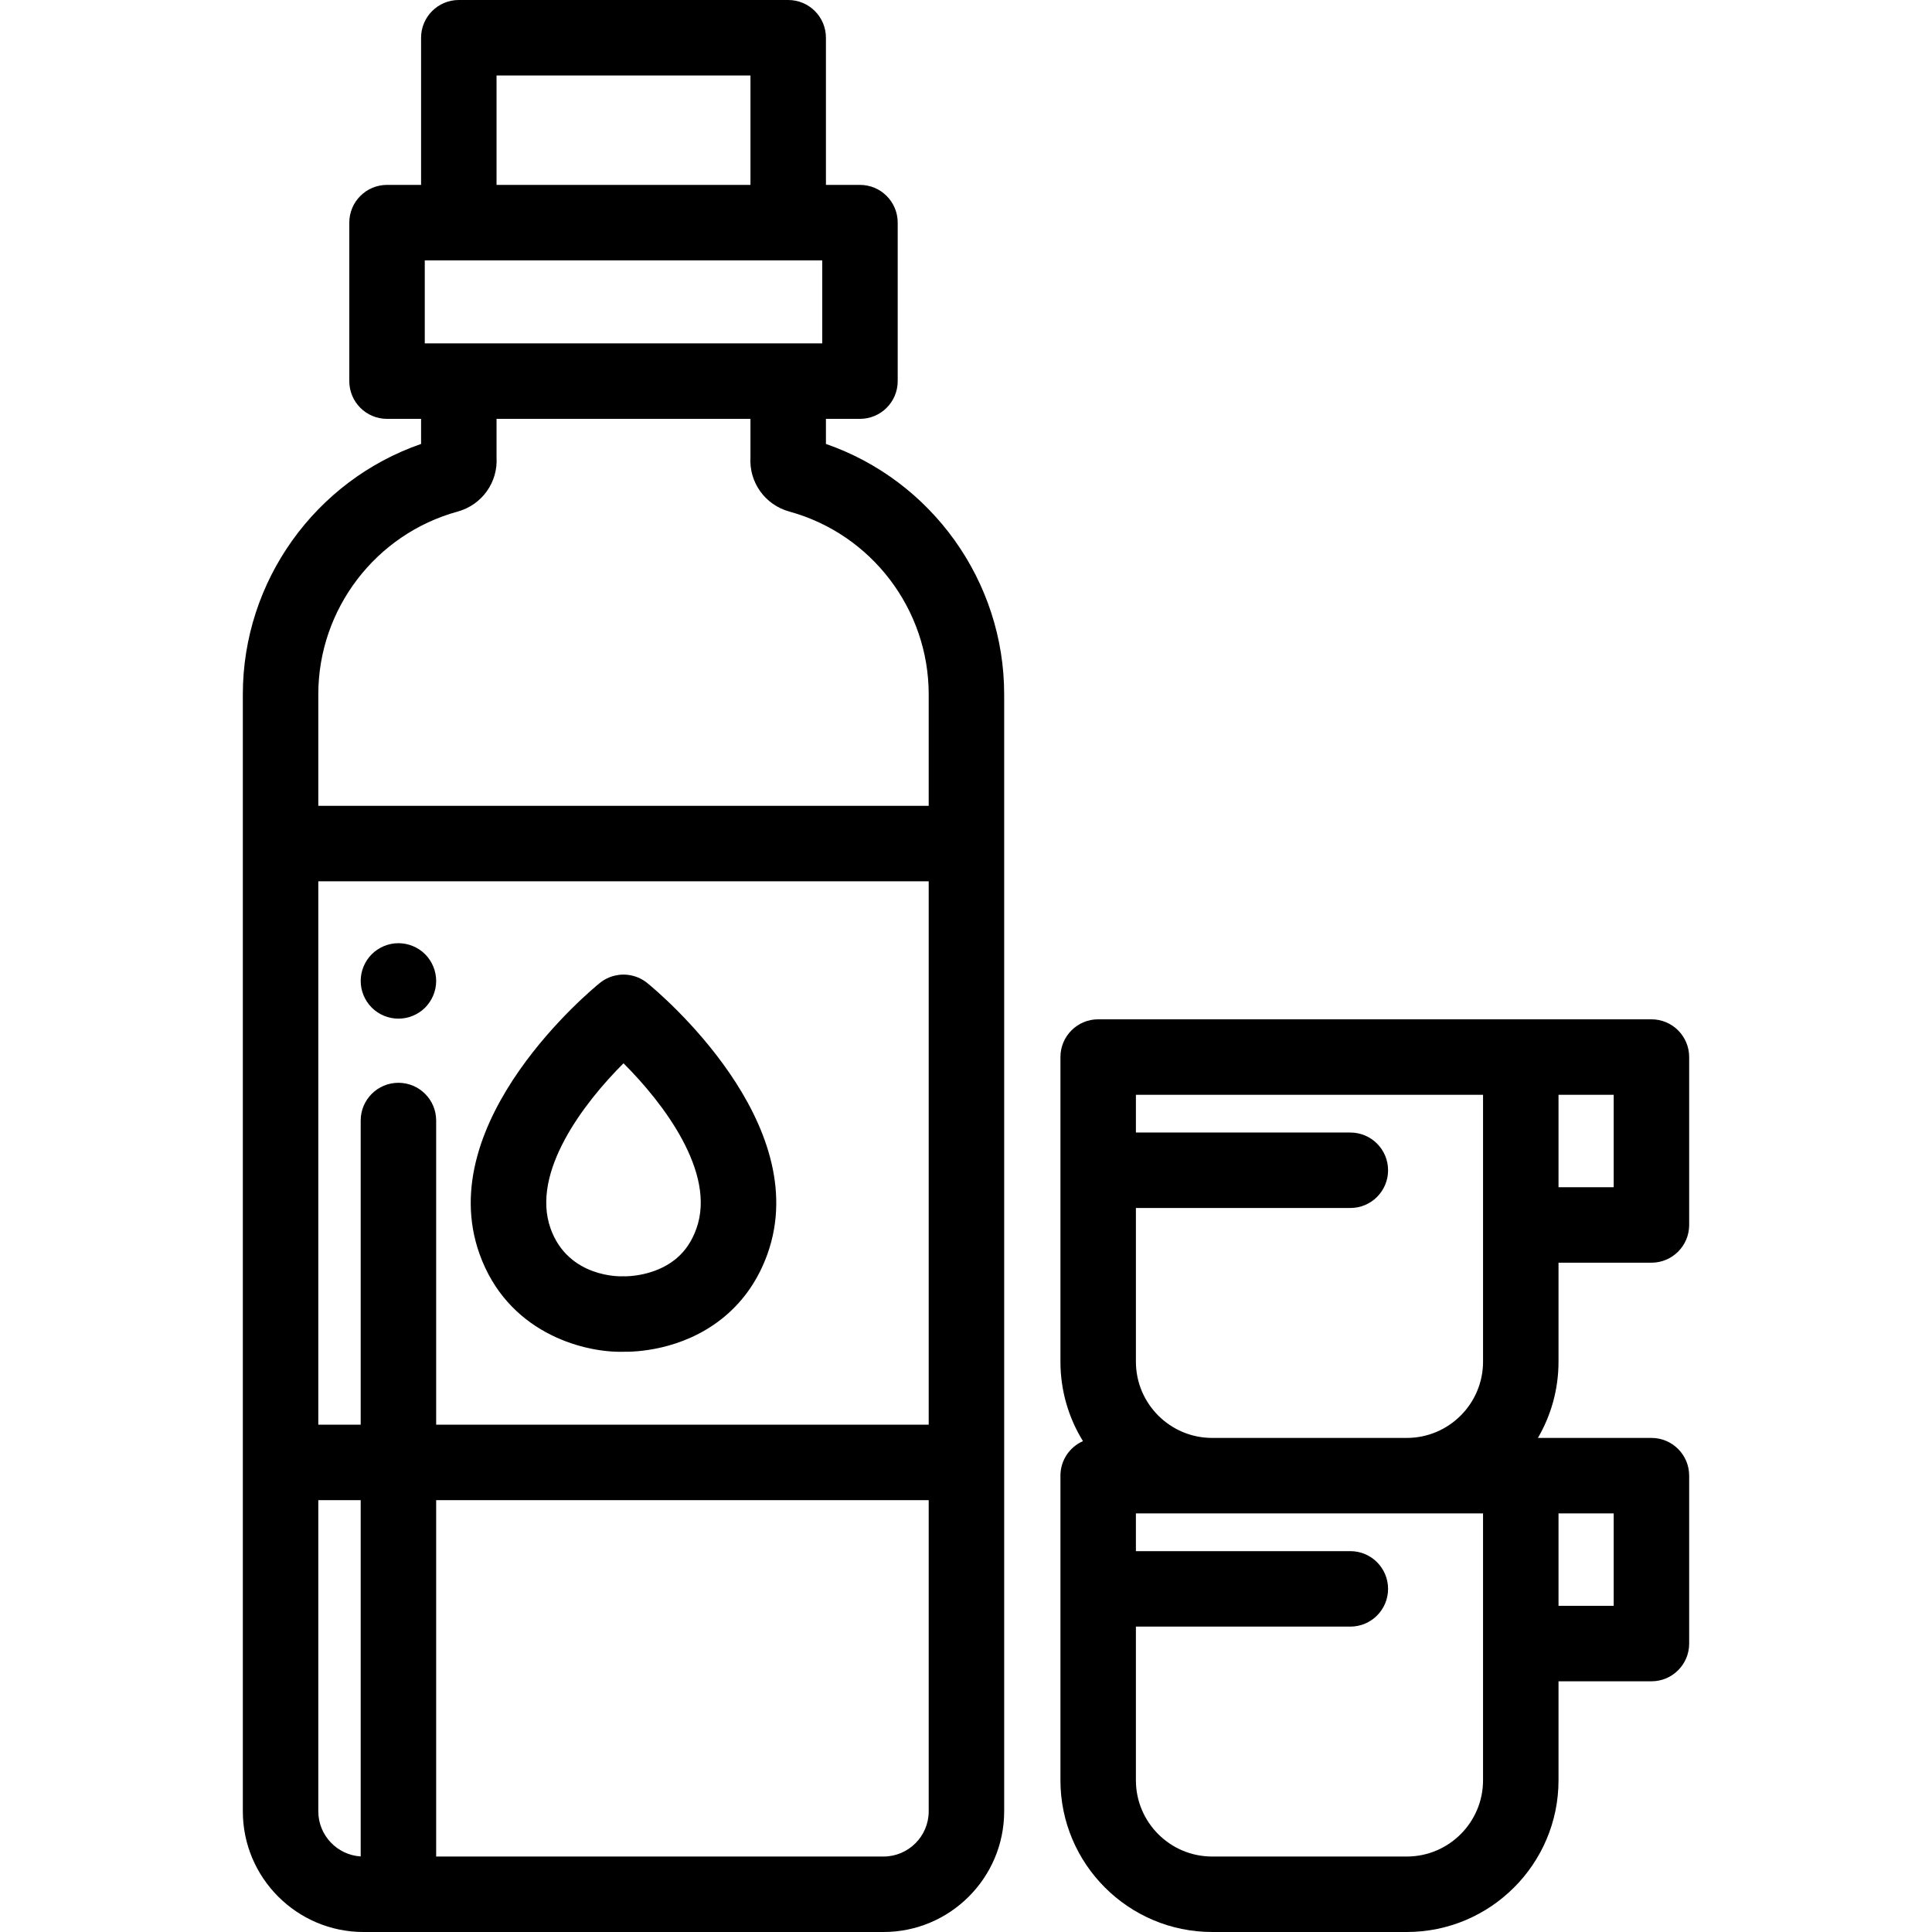 <?xml version="1.0" encoding="iso-8859-1"?>
<!-- Generator: Adobe Illustrator 19.0.0, SVG Export Plug-In . SVG Version: 6.00 Build 0)  -->
<svg version="1.1" id="Capa_1" xmlns="http://www.w3.org/2000/svg" xmlns:xlink="http://www.w3.org/1999/xlink" x="0px" y="0px"
	 viewBox="0 0 512 512" style="enable-background:new 0 0 512 512;" xml:space="preserve">
<g>
	<g>
		<path d="M171.63,260.592c-1.222-1.016-2.683-1.739-4.274-2.084c-2.96-0.644-6.052,0.092-8.407,1.996
			c-1.823,1.472-44.476,36.472-31.875,71.794c7.369,20.653,26.908,25.944,37.319,25.944c0.305,0,0.604-0.005,0.893-0.012
			c2.928,0.051,15.301-0.266,25.971-8.71l0.271-0.217c0.001,0,0.001-0.001,0.001-0.001l0.016-0.013
			c0.002-0.002,0.004-0.003,0.005-0.004c0.01-0.008,0.021-0.017,0.031-0.025c0.177-0.144,0.354-0.29,0.53-0.437
			c0.016-0.014,0.032-0.027,0.048-0.041c0.006-0.005,0.012-0.011,0.018-0.016c5.078-4.296,8.852-9.837,11.218-16.468
			C215.811,297.496,174.588,263.007,171.63,260.592z M184.559,325.577c-1.177,3.301-2.903,5.885-5.274,7.899
			c-0.015,0.012-0.029,0.024-0.044,0.037l-0.203,0.169c-0.018,0.015-0.037,0.029-0.055,0.044l-0.148,0.118
			c-5.435,4.301-12.437,4.39-13.093,4.39c-0.032,0-0.053,0-0.05,0c-0.369-0.023-0.543-0.016-0.915,0
			c-0.136,0.005-14.173,0.494-18.865-12.656c-5.306-14.873,8.855-33.36,19.323-43.795
			C175.707,292.223,189.863,310.707,184.559,325.577z"/>
	</g>
</g>
<g>
	<g>
		<path d="M115.39,258c-0.12-0.64-0.32-1.27-0.57-1.87s-0.56-1.19-0.92-1.73c-0.36-0.55-0.78-1.06-1.24-1.52
			c-0.46-0.46-0.97-0.88-1.52-1.24c-0.54-0.36-1.12-0.67-1.73-0.92c-0.6-0.25-1.23-0.44-1.87-0.57c-1.29-0.26-2.62-0.26-3.9,0
			c-0.64,0.13-1.27,0.32-1.88,0.57c-0.6,0.25-1.18,0.56-1.72,0.92c-0.55,0.36-1.06,0.78-1.52,1.24c-0.46,0.46-0.88,0.97-1.25,1.52
			c-0.36,0.54-0.67,1.13-0.92,1.73c-0.25,0.6-0.44,1.23-0.57,1.87c-0.13,0.65-0.19,1.3-0.19,1.96c0,0.65,0.06,1.3,0.19,1.95
			c0.13,0.64,0.32,1.27,0.57,1.87c0.25,0.6,0.56,1.18,0.92,1.72c0.37,0.55,0.79,1.06,1.25,1.53c0.46,0.46,0.97,0.87,1.52,1.24
			c0.54,0.36,1.12,0.67,1.72,0.92c0.61,0.25,1.24,0.44,1.88,0.57s1.3,0.19,1.95,0.19c0.65,0,1.31-0.06,1.95-0.19
			c0.64-0.13,1.27-0.32,1.87-0.57c0.61-0.25,1.19-0.56,1.73-0.92c0.55-0.37,1.06-0.78,1.52-1.24c0.46-0.47,0.88-0.98,1.24-1.53
			c0.36-0.54,0.67-1.12,0.92-1.72c0.25-0.6,0.45-1.23,0.57-1.87c0.13-0.65,0.2-1.3,0.2-1.95C115.59,259.3,115.52,258.65,115.39,258z
			"/>
	</g>
</g>
<g>
	<g>
		<path d="M413.022,334.628h24.625c5.522,0,10-4.477,10-10v-44.499c0-5.523-4.478-10-10-10h-146.62c-5.523,0-10,4.477-10,10v80.727
			c0,7.715,2.186,14.929,5.969,21.057c-3.514,1.55-5.969,5.063-5.969,9.151v80.727c0,22.171,18.037,40.208,40.208,40.208h51.578
			c22.171,0,40.209-18.038,40.209-40.208v-26.228h24.625c5.522,0,10-4.477,10-10v-44.499c0-5.523-4.478-10-10-10h-30.085
			c3.469-5.942,5.46-12.847,5.46-20.209V334.628z M413.022,290.129h14.625v24.499h-14.625V290.129z M372.812,492h-51.578
			c-11.143,0-20.208-9.065-20.208-20.208v-40.724h56.827c5.522,0,10-4.477,10-10s-4.478-10-10-10h-56.827v-10.003h91.995v70.727h0
			C393.022,482.935,383.957,492,372.812,492z M393.022,360.856c0,11.143-9.065,20.209-20.209,20.209h-51.578
			c-11.143,0-20.208-9.066-20.208-20.209v-40.724h56.827c5.522,0,10-4.477,10-10s-4.478-10-10-10h-56.827v-10.003h91.995V360.856z
			 M413.022,401.065h14.625v24.499h-14.625V401.065z"/>
	</g>
</g>
<g>
	<g>
		<path d="M218.88,117.65v-6.648h9.021c5.523,0,10-4.477,10-10V59c0-5.523-4.477-10-10-10h-9.021V10c0-5.523-4.477-10-10-10h-87.29
			c-5.523,0-10,4.477-10,10v39h-9.022c-5.523,0-10,4.477-10,10v42.003c0,5.523,4.477,10,10,10h9.022v6.647
			c-28.033,9.711-47.237,36.364-47.237,66.344v296.022c0,17.636,14.348,31.984,31.984,31.984h137.795
			c17.636,0,31.984-14.348,31.984-31.984V183.994C266.116,154.016,246.91,127.363,218.88,117.65z M131.59,20h67.29v29h-67.29V20z
			 M112.569,69h105.333v22.003H112.569V69z M84.353,183.993c0-22.539,15.18-42.448,36.917-48.417
			c6.475-1.78,10.723-7.769,10.32-14.403v-10.171h67.29v10.17c-0.403,6.637,3.846,12.626,10.323,14.404l-0.002-0.001
			c21.734,5.968,36.914,25.878,36.914,48.417v29.559H84.353V183.993z M95.588,491.975c-6.26-0.389-11.235-5.603-11.235-11.959
			v-82.464h11.235V491.975z M246.116,480.015c0,6.609-5.376,11.985-11.984,11.985H115.588v-94.449h130.528V480.015z
			 M246.116,377.551H115.588v-80.598c0-5.523-4.477-10-10-10s-10,4.477-10,10v80.598H84.353v-144h161.764V377.551z"/>
	</g>
</g>
<g>
</g>
<g>
</g>
<g>
</g>
<g>
</g>
<g>
</g>
<g>
</g>
<g>
</g>
<g>
</g>
<g>
</g>
<g>
</g>
<g>
</g>
<g>
</g>
<g>
</g>
<g>
</g>
<g>
</g>
</svg>
